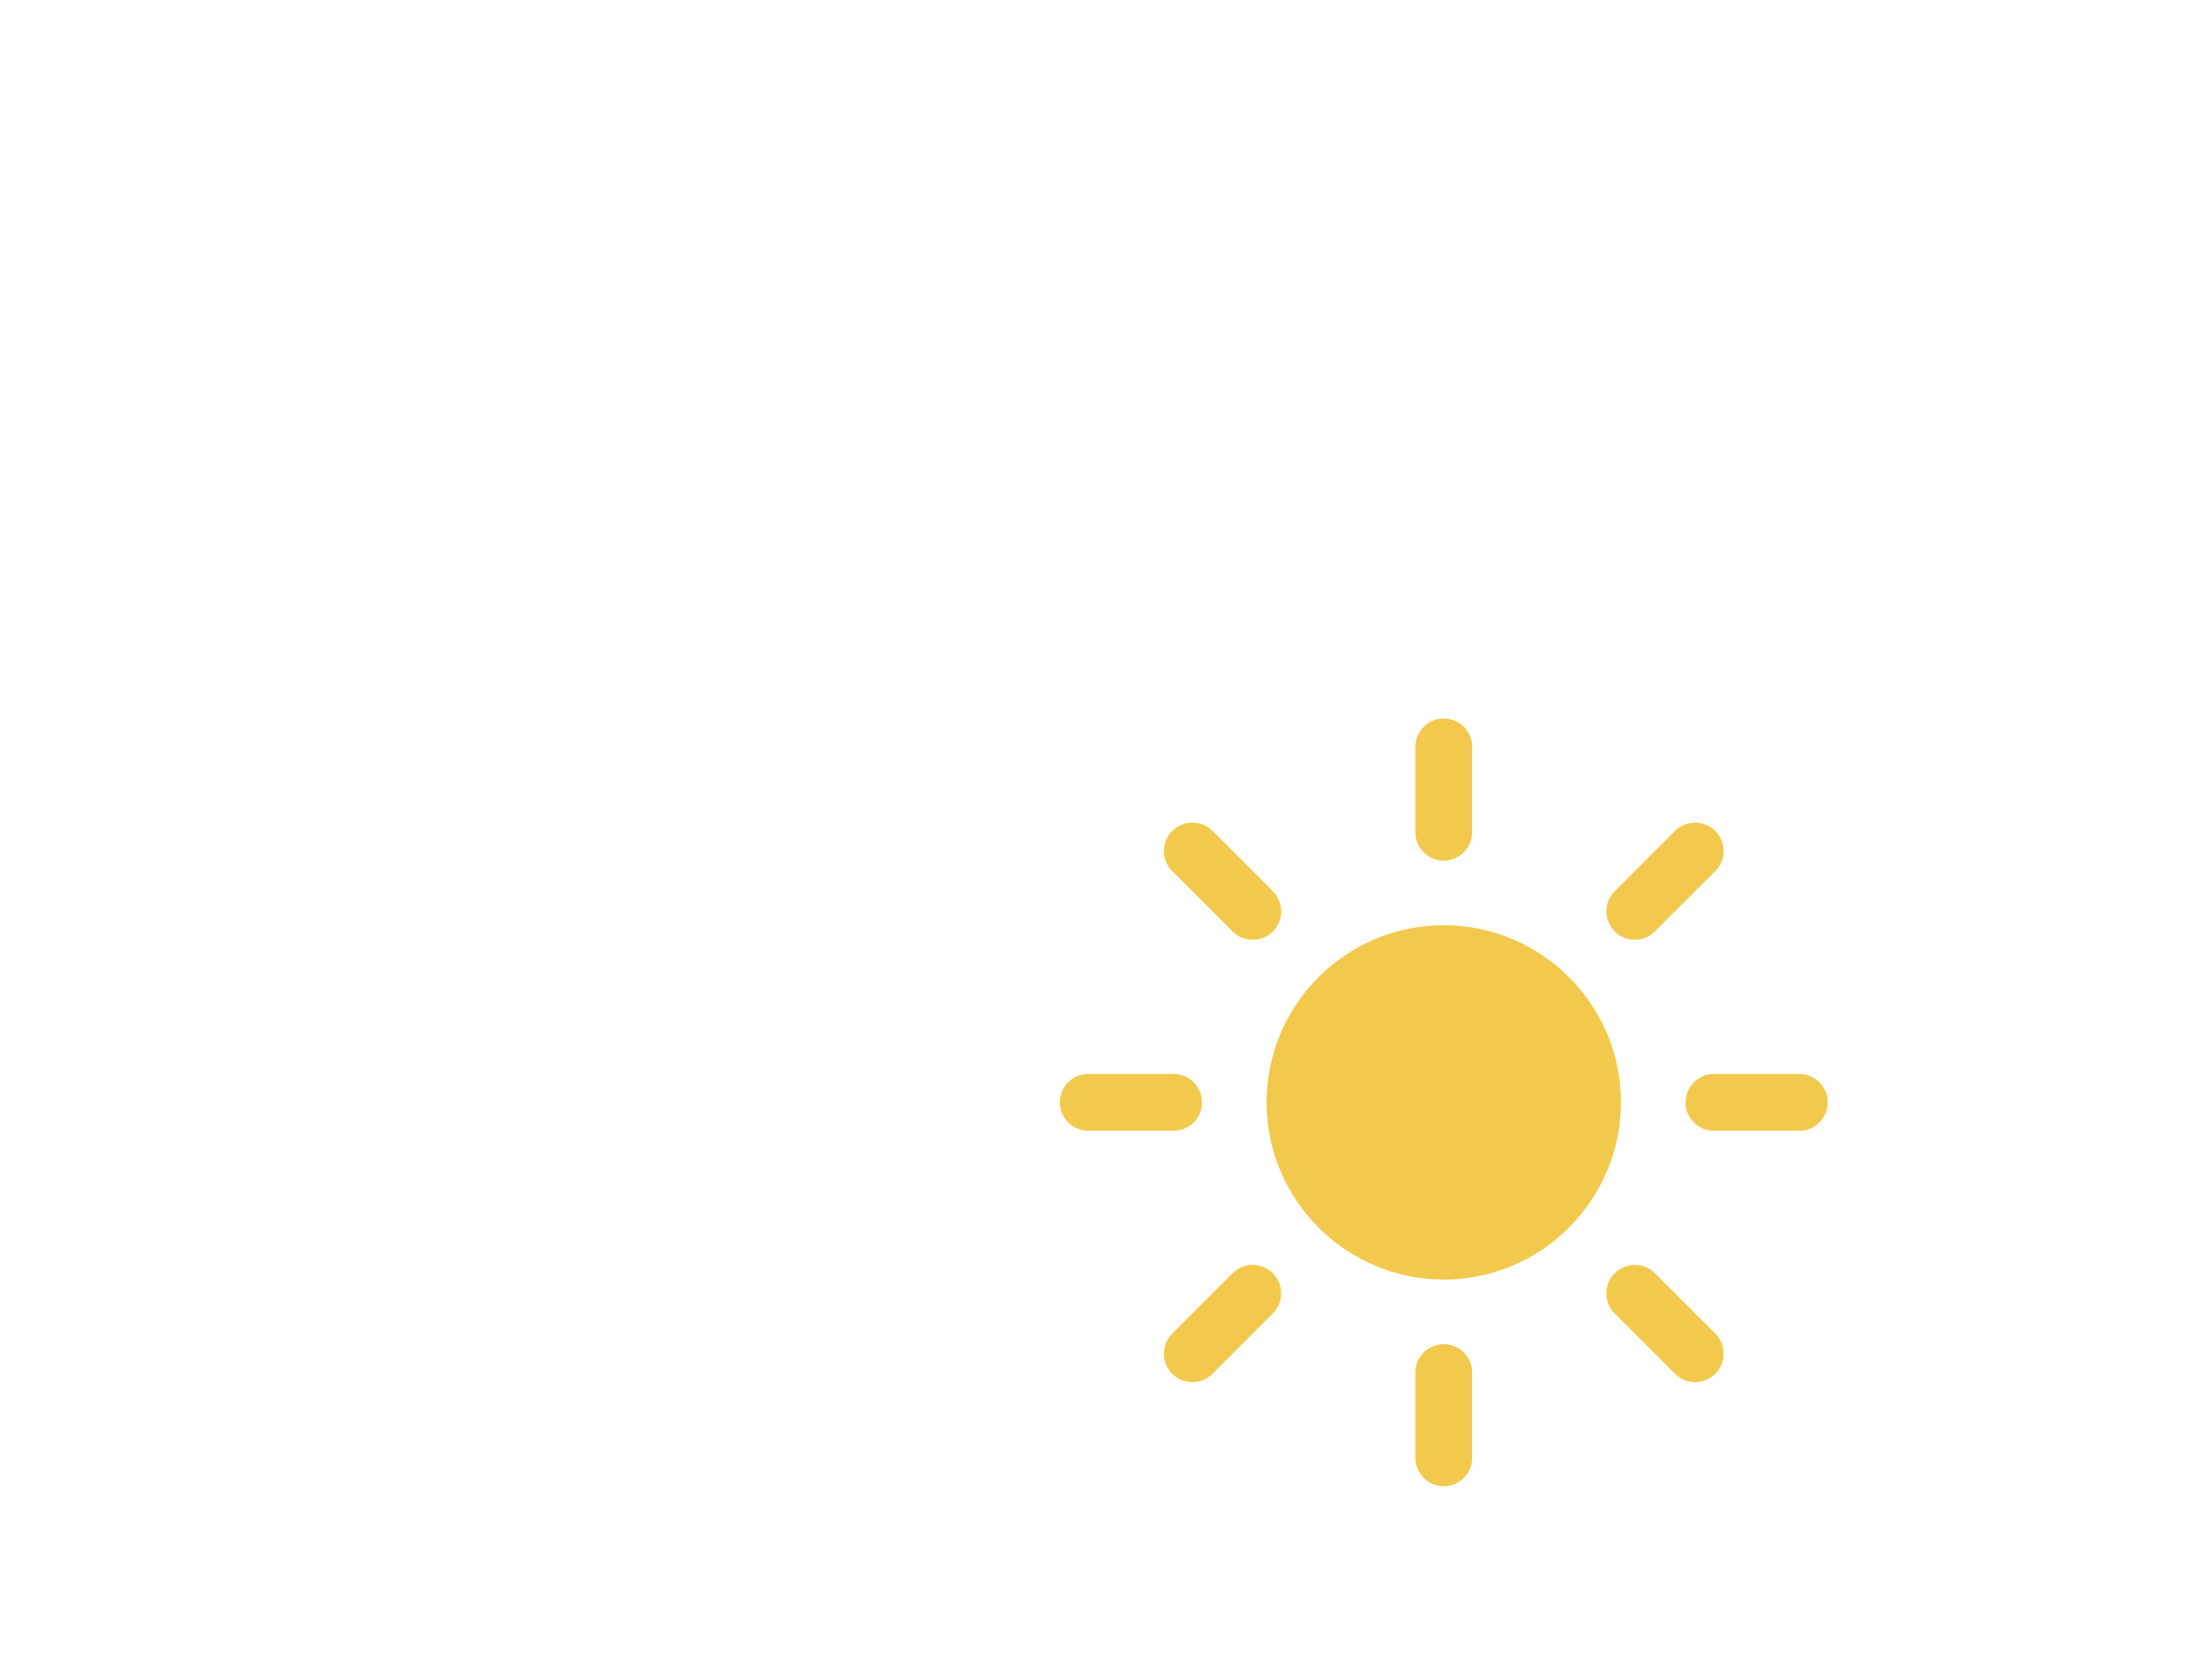 <svg width="84" height="64" viewBox="0 -24 10 64" fill="none" xmlns="http://www.w3.org/2000/svg">
<path d="M18 27.211C17.402 27.211 16.917 27.696 16.917 28.294V31.542C16.917 32.14 17.402 32.625 18 32.625C18.598 32.625 19.083 32.14 19.083 31.542V28.294C19.083 27.696 18.598 27.211 18 27.211ZM18 3.375C17.402 3.375 16.917 3.86 16.917 4.458V7.706C16.917 8.304 17.402 8.789 18 8.789C18.598 8.789 19.083 8.304 19.083 7.706V4.458C19.083 3.86 18.598 3.375 18 3.375ZM8.789 18C8.789 17.402 8.304 16.917 7.706 16.917H4.458C3.86 16.917 3.375 17.402 3.375 18C3.375 18.598 3.86 19.083 4.458 19.083H7.706C8.304 19.083 8.789 18.598 8.789 18ZM31.542 16.917H28.294C27.696 16.917 27.211 17.402 27.211 18C27.211 18.598 27.696 19.083 28.294 19.083H31.542C32.14 19.083 32.625 18.598 32.625 18C32.625 17.402 32.14 16.917 31.542 16.917ZM10.723 24.195C10.434 24.195 10.16 24.307 9.956 24.511L7.657 26.81C7.453 27.014 7.341 27.288 7.341 27.577C7.341 27.865 7.453 28.139 7.657 28.343C7.861 28.547 8.135 28.659 8.423 28.659C8.712 28.659 8.986 28.547 9.19 28.343L11.489 26.044C11.911 25.622 11.911 24.933 11.489 24.511C11.285 24.307 11.011 24.195 10.723 24.195ZM25.277 11.806C25.566 11.806 25.84 11.693 26.044 11.489L28.343 9.19C28.547 8.986 28.659 8.712 28.659 8.423C28.659 8.135 28.547 7.861 28.343 7.657C28.139 7.453 27.865 7.341 27.577 7.341C27.288 7.341 27.014 7.453 26.81 7.657L24.511 9.956C24.307 10.16 24.195 10.434 24.195 10.723C24.195 11.011 24.307 11.285 24.511 11.489C24.715 11.693 24.989 11.806 25.277 11.806ZM9.19 7.657C8.986 7.453 8.712 7.341 8.423 7.341C8.135 7.341 7.861 7.453 7.657 7.657C7.453 7.861 7.341 8.135 7.341 8.423C7.341 8.712 7.453 8.986 7.657 9.19L9.956 11.489C10.16 11.693 10.434 11.806 10.723 11.806C11.011 11.806 11.285 11.693 11.489 11.489C11.693 11.285 11.806 11.011 11.806 10.723C11.806 10.434 11.693 10.16 11.489 9.956L9.19 7.657ZM26.044 24.511C25.84 24.307 25.566 24.195 25.277 24.195C24.989 24.195 24.715 24.307 24.511 24.511C24.089 24.933 24.089 25.622 24.511 26.044L26.81 28.343C27.014 28.547 27.288 28.659 27.577 28.659C27.865 28.659 28.139 28.547 28.343 28.343C28.547 28.139 28.659 27.865 28.659 27.577C28.659 27.288 28.547 27.014 28.343 26.81L26.044 24.511ZM18 11.25C14.28 11.25 11.25 14.28 11.25 18C11.25 21.72 14.28 24.75 18 24.75C21.72 24.75 24.75 21.72 24.75 18C24.75 14.28 21.72 11.25 18 11.25Z" fill="#F2C94C"/>
</svg>
